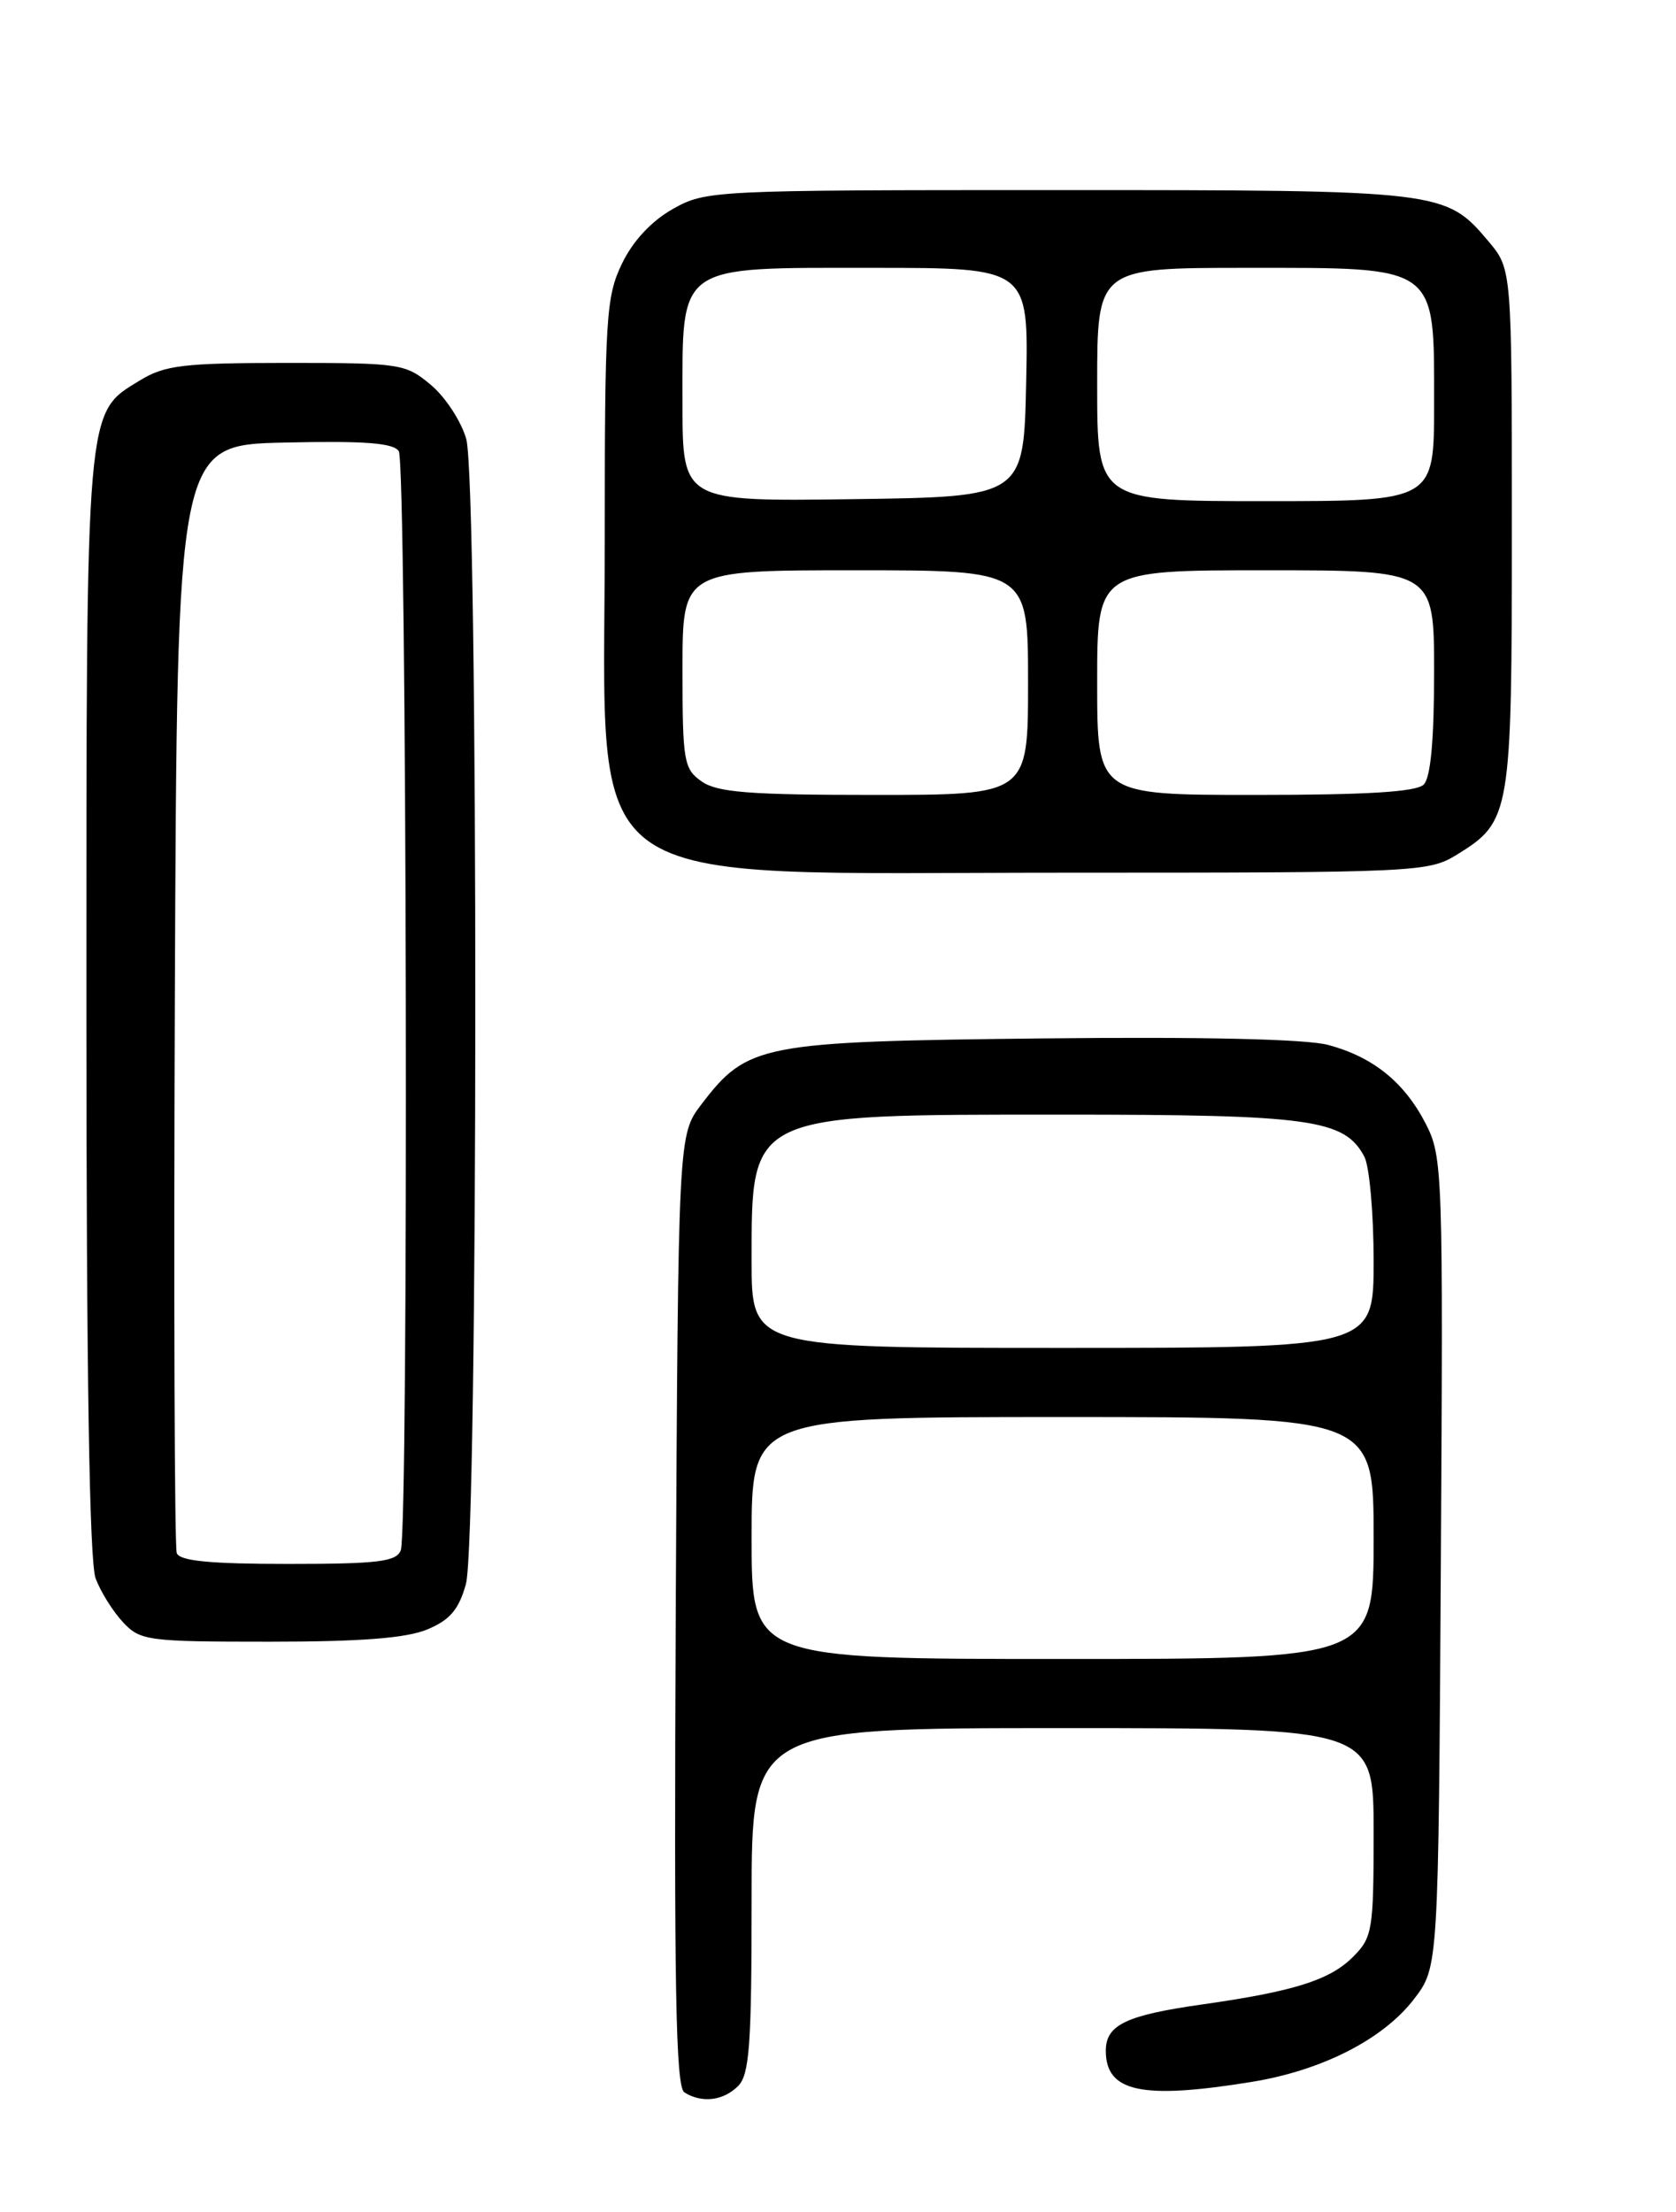 <?xml version="1.0" encoding="UTF-8" standalone="no"?>
<!DOCTYPE svg PUBLIC "-//W3C//DTD SVG 1.1//EN" "http://www.w3.org/Graphics/SVG/1.1/DTD/svg11.dtd" >
<svg xmlns="http://www.w3.org/2000/svg" xmlns:xlink="http://www.w3.org/1999/xlink" version="1.1" viewBox="0 0 194 256">
 <g >
 <path fill="currentColor"
d=" M 85.43 241.43 C 86.75 240.11 87.00 236.71 87.00 219.93 C 87.00 200.00 87.00 200.00 123.00 200.00 C 159.00 200.00 159.00 200.00 159.00 212.05 C 159.00 223.41 158.86 224.23 156.61 226.48 C 153.92 229.17 149.78 230.47 139.17 231.98 C 130.33 233.23 128.00 234.35 128.00 237.34 C 128.00 242.12 132.15 243.01 144.86 240.95 C 153.03 239.63 160.13 236.00 163.69 231.34 C 166.50 227.66 166.50 227.66 166.78 180.84 C 167.05 135.71 166.99 133.89 165.06 130.11 C 162.59 125.28 158.97 122.34 153.76 120.94 C 151.23 120.25 139.23 119.98 120.64 120.18 C 88.02 120.54 86.52 120.83 81.19 127.81 C 78.50 131.34 78.50 131.34 78.22 186.35 C 78.01 230.07 78.21 241.52 79.22 242.16 C 81.23 243.43 83.72 243.14 85.43 241.43 Z  M 49.46 188.58 C 52.08 187.49 53.11 186.28 53.93 183.33 C 55.36 178.17 55.39 55.96 53.97 50.81 C 53.40 48.79 51.57 45.97 49.89 44.56 C 46.95 42.09 46.39 42.00 33.17 42.00 C 21.22 42.01 19.08 42.26 16.19 44.03 C 9.88 47.88 10.00 46.42 10.00 116.40 C 10.00 158.93 10.35 180.80 11.07 182.68 C 11.65 184.23 13.08 186.51 14.24 187.75 C 16.24 189.89 17.09 190.00 31.21 190.00 C 41.78 190.00 47.04 189.59 49.46 188.58 Z  M 168.66 98.90 C 174.87 95.06 175.00 94.31 175.00 61.13 C 175.00 31.15 175.00 31.15 172.30 27.94 C 167.33 22.04 166.98 22.00 122.42 22.00 C 82.48 22.00 81.70 22.04 77.89 24.18 C 75.41 25.58 73.27 27.87 72.00 30.50 C 70.15 34.33 70.00 36.67 70.00 62.67 C 70.00 104.07 65.73 101.00 123.37 101.00 C 164.16 101.00 165.35 100.94 168.66 98.90 Z  M 87.00 178.00 C 87.00 164.00 87.00 164.00 123.00 164.00 C 159.00 164.00 159.00 164.00 159.00 178.00 C 159.00 192.00 159.00 192.00 123.00 192.00 C 87.00 192.00 87.00 192.00 87.00 178.00 Z  M 87.00 145.93 C 87.00 128.80 86.57 129.00 123.00 129.00 C 151.75 129.00 155.61 129.54 157.92 133.85 C 158.51 134.96 159.00 140.40 159.00 145.93 C 159.00 156.00 159.00 156.00 123.00 156.00 C 87.00 156.00 87.00 156.00 87.00 145.93 Z  M 20.46 179.75 C 20.20 179.06 20.10 149.93 20.24 115.00 C 20.50 51.50 20.50 51.50 32.92 51.22 C 42.19 51.01 45.55 51.26 46.16 52.22 C 47.09 53.69 47.32 177.01 46.39 179.42 C 45.88 180.74 43.77 181.00 33.36 181.00 C 24.34 181.00 20.81 180.66 20.46 179.75 Z  M 81.22 90.44 C 79.15 88.99 79.00 88.13 79.00 77.44 C 79.00 66.00 79.00 66.00 99.00 66.00 C 119.00 66.00 119.00 66.00 119.00 79.00 C 119.00 92.00 119.00 92.00 101.22 92.00 C 86.75 92.00 83.03 91.71 81.22 90.44 Z  M 127.00 79.00 C 127.00 66.00 127.00 66.00 146.50 66.00 C 166.00 66.00 166.00 66.00 166.00 77.80 C 166.00 85.64 165.60 90.00 164.80 90.80 C 163.95 91.65 158.20 92.00 145.30 92.00 C 127.00 92.00 127.00 92.00 127.00 79.00 Z  M 79.00 46.71 C 79.00 30.40 78.15 31.00 101.07 31.00 C 119.06 31.00 119.06 31.00 118.78 44.25 C 118.50 57.50 118.50 57.50 98.75 57.77 C 79.00 58.04 79.00 58.04 79.00 46.71 Z  M 127.00 44.50 C 127.00 31.00 127.00 31.00 144.33 31.00 C 166.59 31.00 166.00 30.57 166.00 46.81 C 166.00 58.00 166.00 58.00 146.50 58.00 C 127.00 58.00 127.00 58.00 127.00 44.50 Z "/>
</g>
</svg>